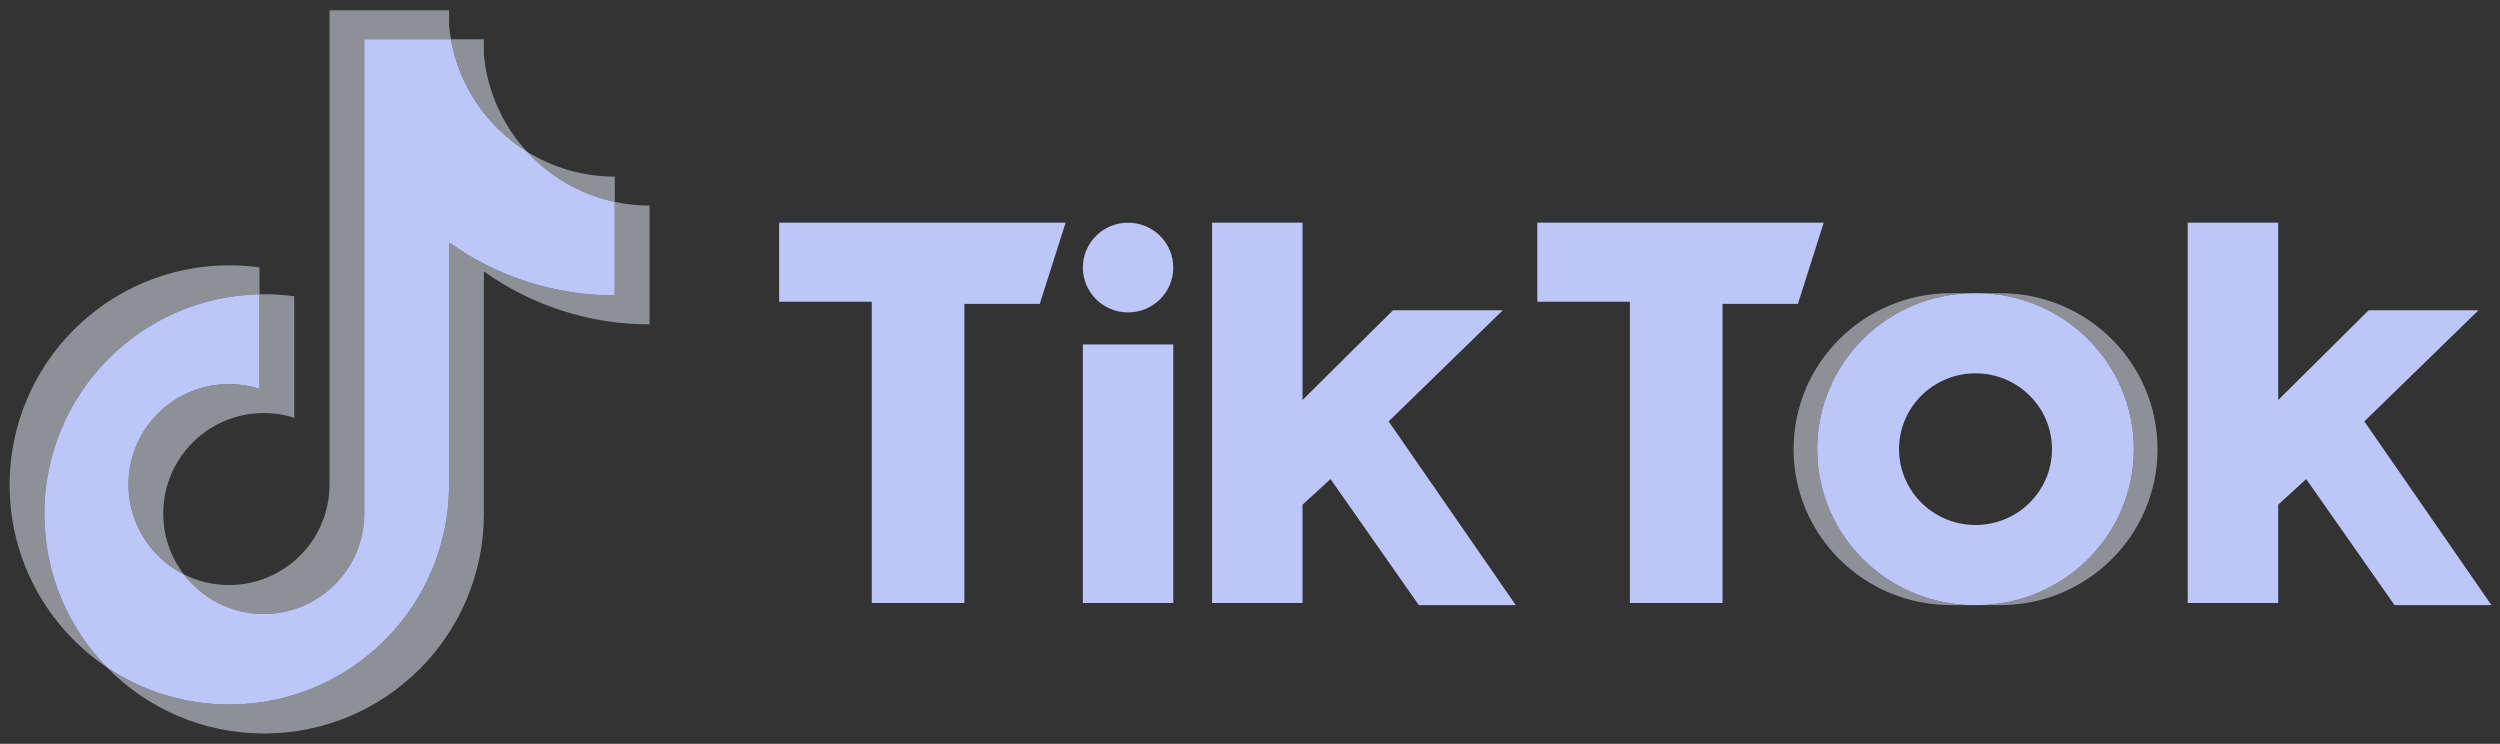 <svg width="121" height="36" viewBox="0 0 121 36" fill="none" xmlns="http://www.w3.org/2000/svg">
<rect x="0" y="0" width="121" height="36" fill="#333333" stroke="none"/>
<g id="Ecommerce" clip-path="url(#clip0_3369_104386)">
<g id="Group">
<path id="Vector" d="M23.42 13.135C25.68 14.749 28.448 15.699 31.438 15.699V9.948C30.872 9.949 30.308 9.89 29.754 9.772V14.299C26.764 14.299 23.996 13.349 21.736 11.735V23.471C21.736 29.341 16.974 34.1 11.1 34.1C8.909 34.1 6.872 33.438 5.18 32.303C7.111 34.276 9.804 35.501 12.784 35.501C18.658 35.501 23.42 30.742 23.42 24.87V13.135H23.42ZM25.497 7.333C24.342 6.072 23.584 4.442 23.42 2.64V1.9H21.824C22.226 4.19 23.596 6.147 25.497 7.333ZM8.895 27.797C8.249 26.952 7.901 25.917 7.902 24.854C7.902 22.169 10.08 19.991 12.767 19.991C13.268 19.991 13.766 20.068 14.243 20.219V14.34C13.685 14.263 13.123 14.231 12.56 14.243V18.819C12.082 18.668 11.584 18.591 11.083 18.591C8.396 18.591 6.218 20.768 6.218 23.454C6.218 25.353 7.307 26.997 8.895 27.797Z" fill="#E8EFFD" fill-opacity="0.5"/>
<path id="Vector_2" d="M21.736 11.735C23.996 13.349 26.764 14.299 29.754 14.299V9.772C28.085 9.417 26.608 8.545 25.497 7.333C23.595 6.147 22.225 4.19 21.824 1.9H17.632V24.87C17.623 27.548 15.448 29.716 12.767 29.716C11.187 29.716 9.783 28.963 8.894 27.797C7.307 26.997 6.218 25.352 6.218 23.454C6.218 20.769 8.396 18.591 11.083 18.591C11.598 18.591 12.094 18.672 12.56 18.819V14.243C6.789 14.362 2.148 19.075 2.148 24.87C2.148 27.764 3.304 30.386 5.18 32.303C6.872 33.438 8.909 34.1 11.1 34.1C16.974 34.1 21.736 29.341 21.736 23.471V11.735H21.736Z" fill="#BCC6F9"/>
<path id="Vector_3" d="M29.754 9.772V8.548C28.249 8.55 26.774 8.129 25.497 7.332C26.627 8.569 28.116 9.422 29.754 9.772ZM21.824 1.9C21.786 1.681 21.756 1.461 21.736 1.24V0.5H15.948V23.47C15.939 26.148 13.765 28.316 11.083 28.316C10.296 28.316 9.553 28.129 8.895 27.797C9.784 28.963 11.187 29.716 12.767 29.716C15.448 29.716 17.623 27.548 17.632 24.87V1.9H21.824ZM12.56 14.242V12.94C12.076 12.873 11.589 12.84 11.101 12.841C5.227 12.84 0.465 17.6 0.465 23.47C0.465 27.15 2.336 30.394 5.18 32.302C3.304 30.386 2.149 27.763 2.149 24.87C2.149 19.074 6.789 14.362 12.56 14.242Z" fill="#E8EFFD" fill-opacity="0.5"/>
<path id="Vector_4" d="M96.814 29.287C101.017 29.287 104.424 25.908 104.424 21.739C104.424 17.571 101.017 14.19 96.814 14.19H95.668C99.871 14.19 103.278 17.571 103.278 21.739C103.278 25.908 99.871 29.287 95.668 29.287H96.814Z" fill="#E8EFFD" fill-opacity="0.5"/>
<path id="Vector_5" d="M95.566 14.19H94.419C90.216 14.19 86.809 17.571 86.809 21.739C86.809 25.908 90.216 29.287 94.419 29.287H95.566C91.362 29.287 87.955 25.908 87.955 21.739C87.955 17.571 91.362 14.19 95.566 14.19Z" fill="#E8EFFD" fill-opacity="0.5"/>
<path id="Vector_6" d="M37.711 10.778V14.604H42.193V29.184H46.676V14.708H50.325L51.575 10.778H37.711V10.778ZM74.405 10.778V14.604H78.887V29.184H83.37V14.708H87.018L88.269 10.778H74.405V10.778ZM52.41 12.95C52.41 11.751 53.389 10.778 54.597 10.778C55.807 10.778 56.787 11.751 56.787 12.95C56.787 14.149 55.808 15.121 54.597 15.121C53.389 15.12 52.41 14.149 52.41 12.95ZM52.41 16.672H56.787V29.184H52.41V16.672ZM58.664 10.778V29.184H63.042V24.428L64.397 23.186L68.671 29.287H73.362L67.211 20.395L72.736 15.017H67.42L63.042 19.36V10.778H58.664ZM105.885 10.778V29.184H110.265V24.428L111.619 23.186L115.894 29.287H120.585L114.434 20.395L119.959 15.017H114.643L110.265 19.36V10.778H105.885Z" fill="#BCC6F9"/>
<path id="Vector_7" d="M95.667 29.287C99.87 29.287 103.278 25.908 103.278 21.739C103.278 17.571 99.87 14.19 95.667 14.19H95.563C91.36 14.19 87.953 17.571 87.953 21.739C87.953 25.908 91.36 29.287 95.563 29.287H95.667ZM91.914 21.739C91.914 19.711 93.572 18.069 95.616 18.069C97.659 18.069 99.316 19.711 99.316 21.739C99.316 23.767 97.659 25.41 95.616 25.41C93.572 25.41 91.914 23.767 91.914 21.739Z" fill="#BCC6F9"/>
</g>
</g>
<defs>
<clipPath id="clip0_3369_104386">
<rect width="120.118" height="35" fill="white" transform="translate(0.465 0.5)"/>
</clipPath>
</defs>
</svg>

